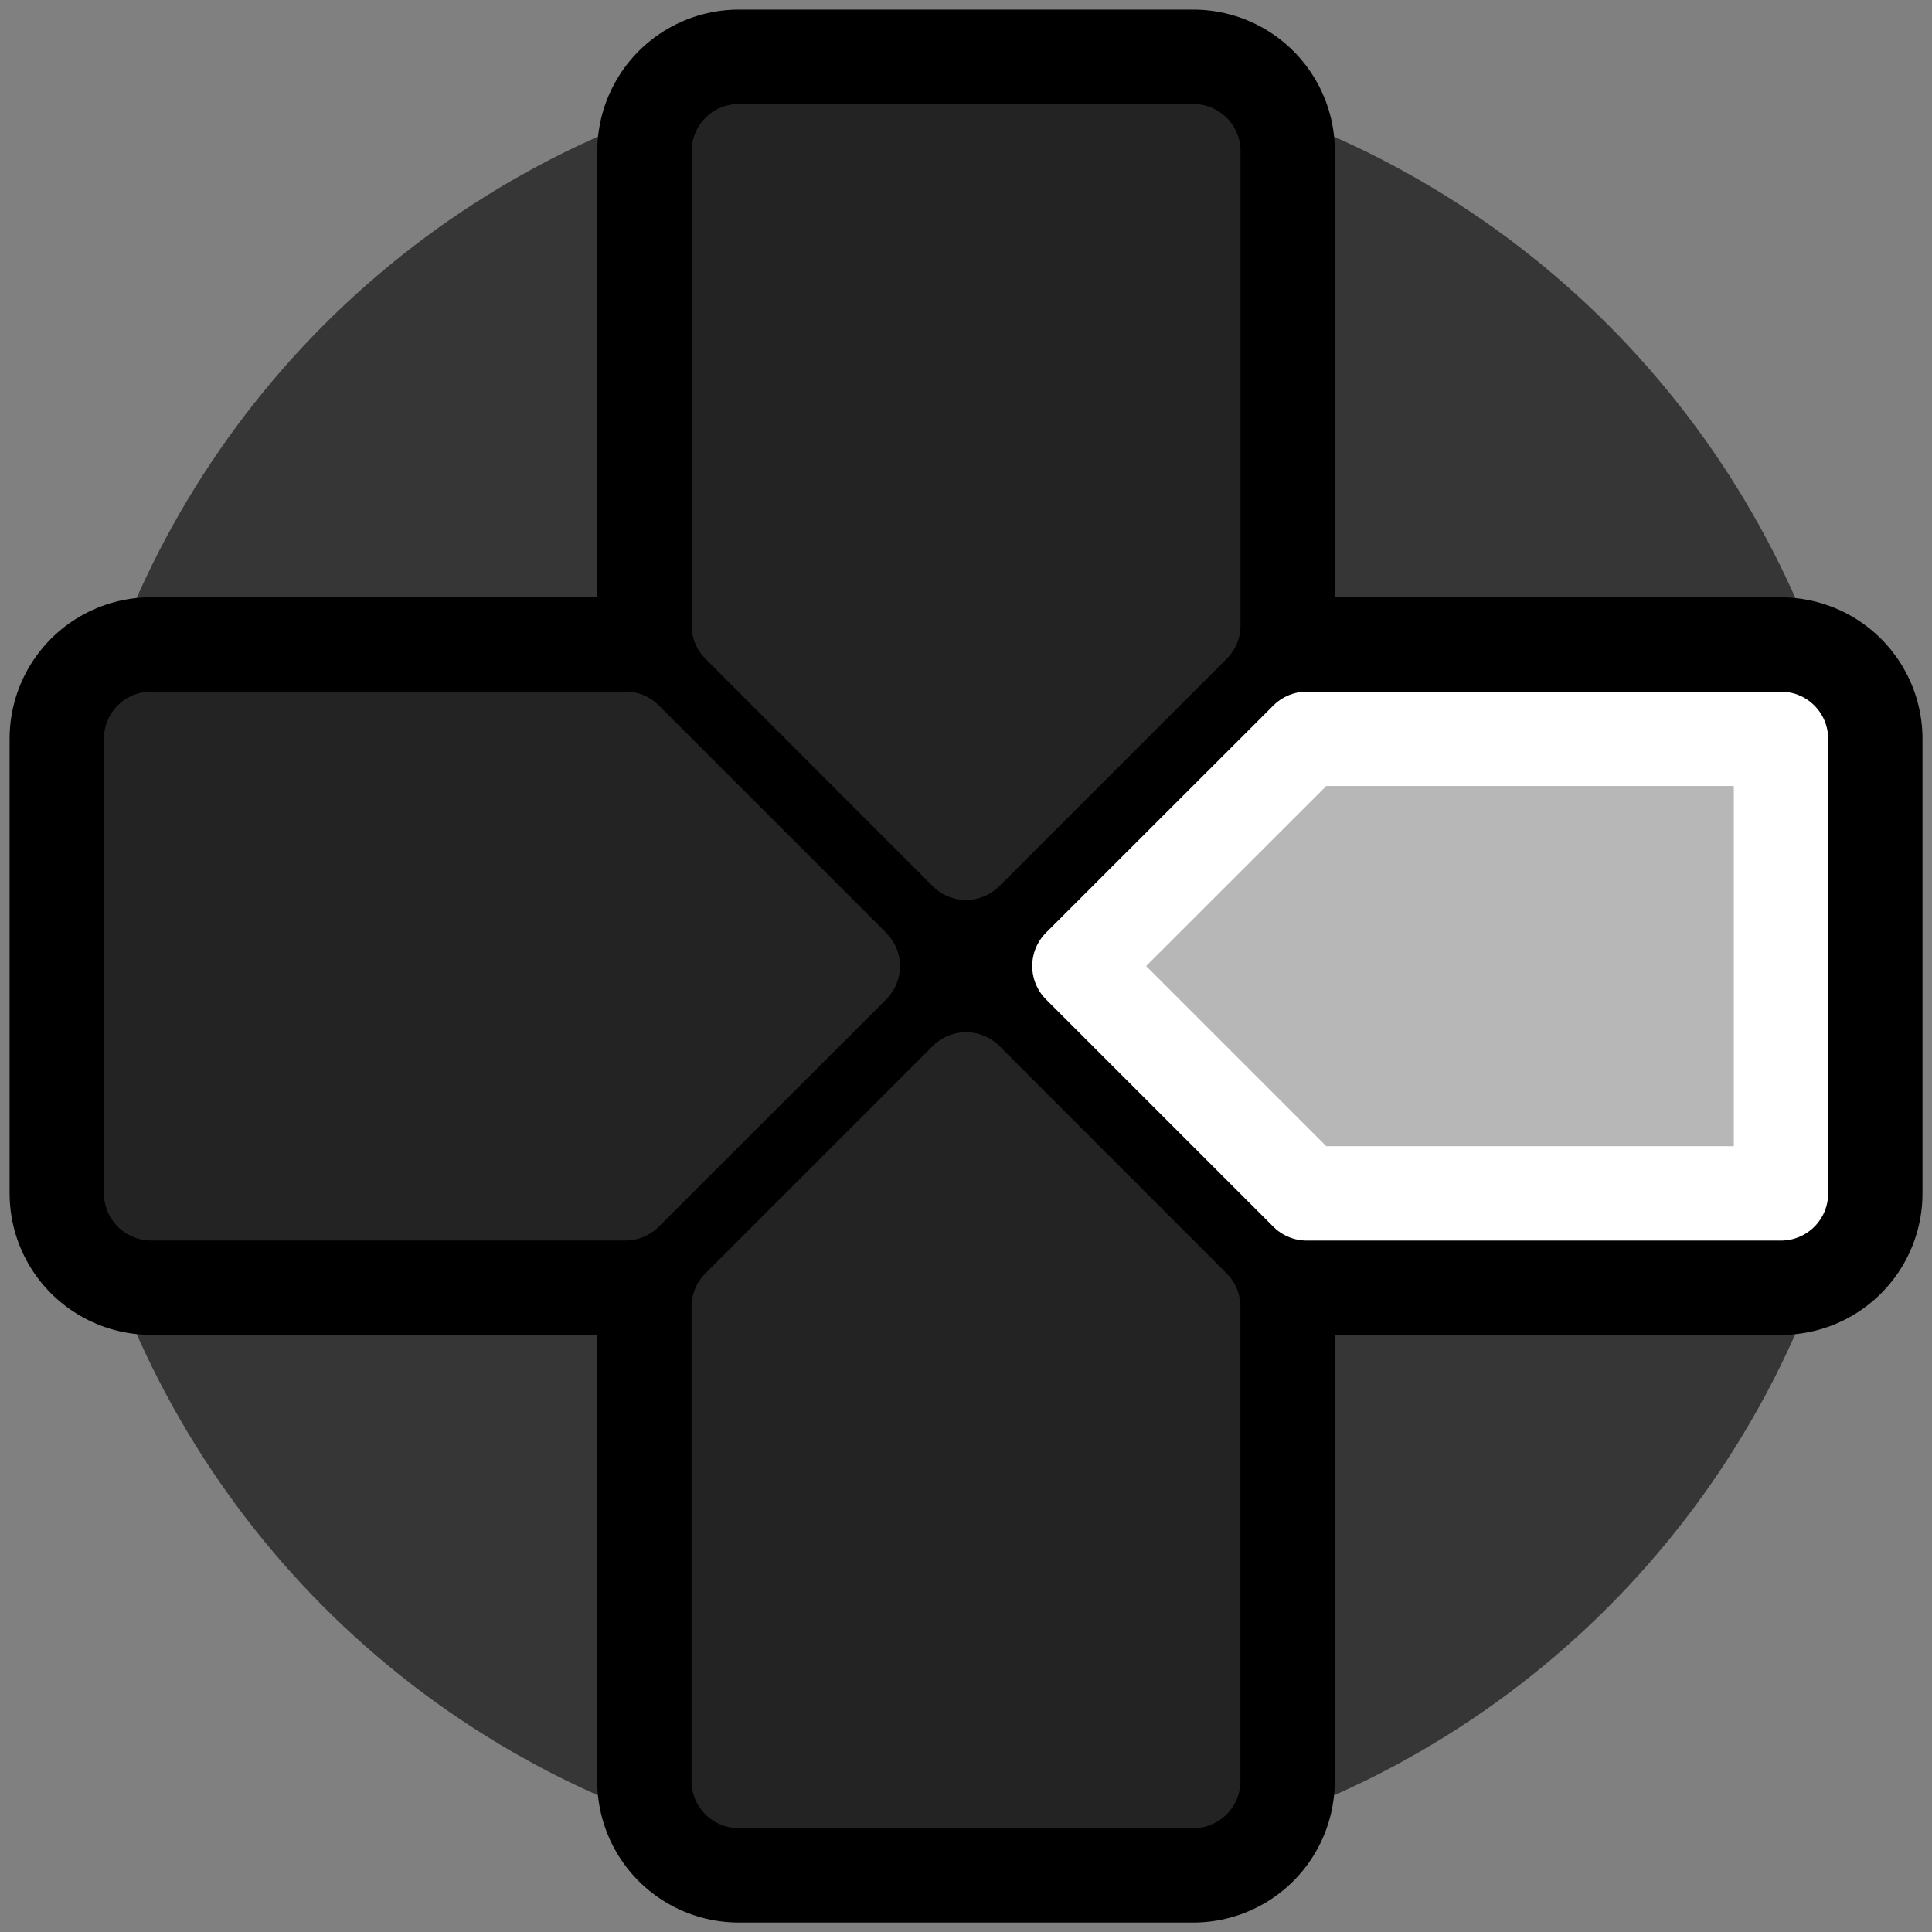 <?xml version="1.0" encoding="UTF-8" standalone="no"?><!DOCTYPE svg PUBLIC "-//W3C//DTD SVG 1.1//EN" "http://www.w3.org/Graphics/SVG/1.1/DTD/svg11.dtd"><svg width="100%" height="100%" viewBox="0 0 1024 1024" version="1.1" xmlns="http://www.w3.org/2000/svg" xmlns:xlink="http://www.w3.org/1999/xlink" xml:space="preserve" xmlns:serif="http://www.serif.com/" style="fill-rule:evenodd;clip-rule:evenodd;stroke-linecap:round;stroke-linejoin:round;stroke-miterlimit:1.5;"><rect x="0" y="0" width="1024" height="1024" fill="#808080" stroke="none"/><g id="DPad"><circle id="CrossBG" cx="512" cy="512" r="480.917" style="fill-opacity:0.58;"/><path id="CrossOutline" d="M391.554,632.494l-311.474,-0.014l0,-240.92l311.486,0.014l0.014,-311.474l240.92,0l-0.014,311.486l311.474,0.014l-0,240.92l-311.486,-0.014l-0.014,311.474l-240.92,-0l0.014,-311.486Z" style="stroke:#000;stroke-width:150px;"/><g id="DirBGs"><path d="M632.5,331.5l-120.5,120.5l-120.42,-120.5l-0,-251.4l240.92,-0l-0,251.4Z" style="fill:#232323;stroke:#232323;stroke-width:50px;"/><path d="M692.6,632.52l-120.5,-120.5l120.5,-120.42l251.36,-0l-0,240.92l-251.36,-0Z" style="fill:#232323;stroke:#232323;stroke-width:50px;"/><path d="M391.54,692.6l120.5,-120.5l120.42,120.5l0,251.38l-240.92,-0l-0,-251.38Z" style="fill:#232323;stroke:#232323;stroke-width:50px;"/><path d="M331.5,391.56l120.5,120.5l-120.5,120.42l-251.42,0l0,-240.92l251.42,-0Z" style="fill:#232323;stroke:#232323;stroke-width:50px;"/></g><g id="Dirs"><path id="Right" d="M692.6,632.52l-120.5,-120.5l120.5,-120.42l251.36,-0l-0,240.92l-251.36,-0Z" style="fill:#b7b7b7;stroke:#fff;stroke-width:50px;"/></g></g></svg>